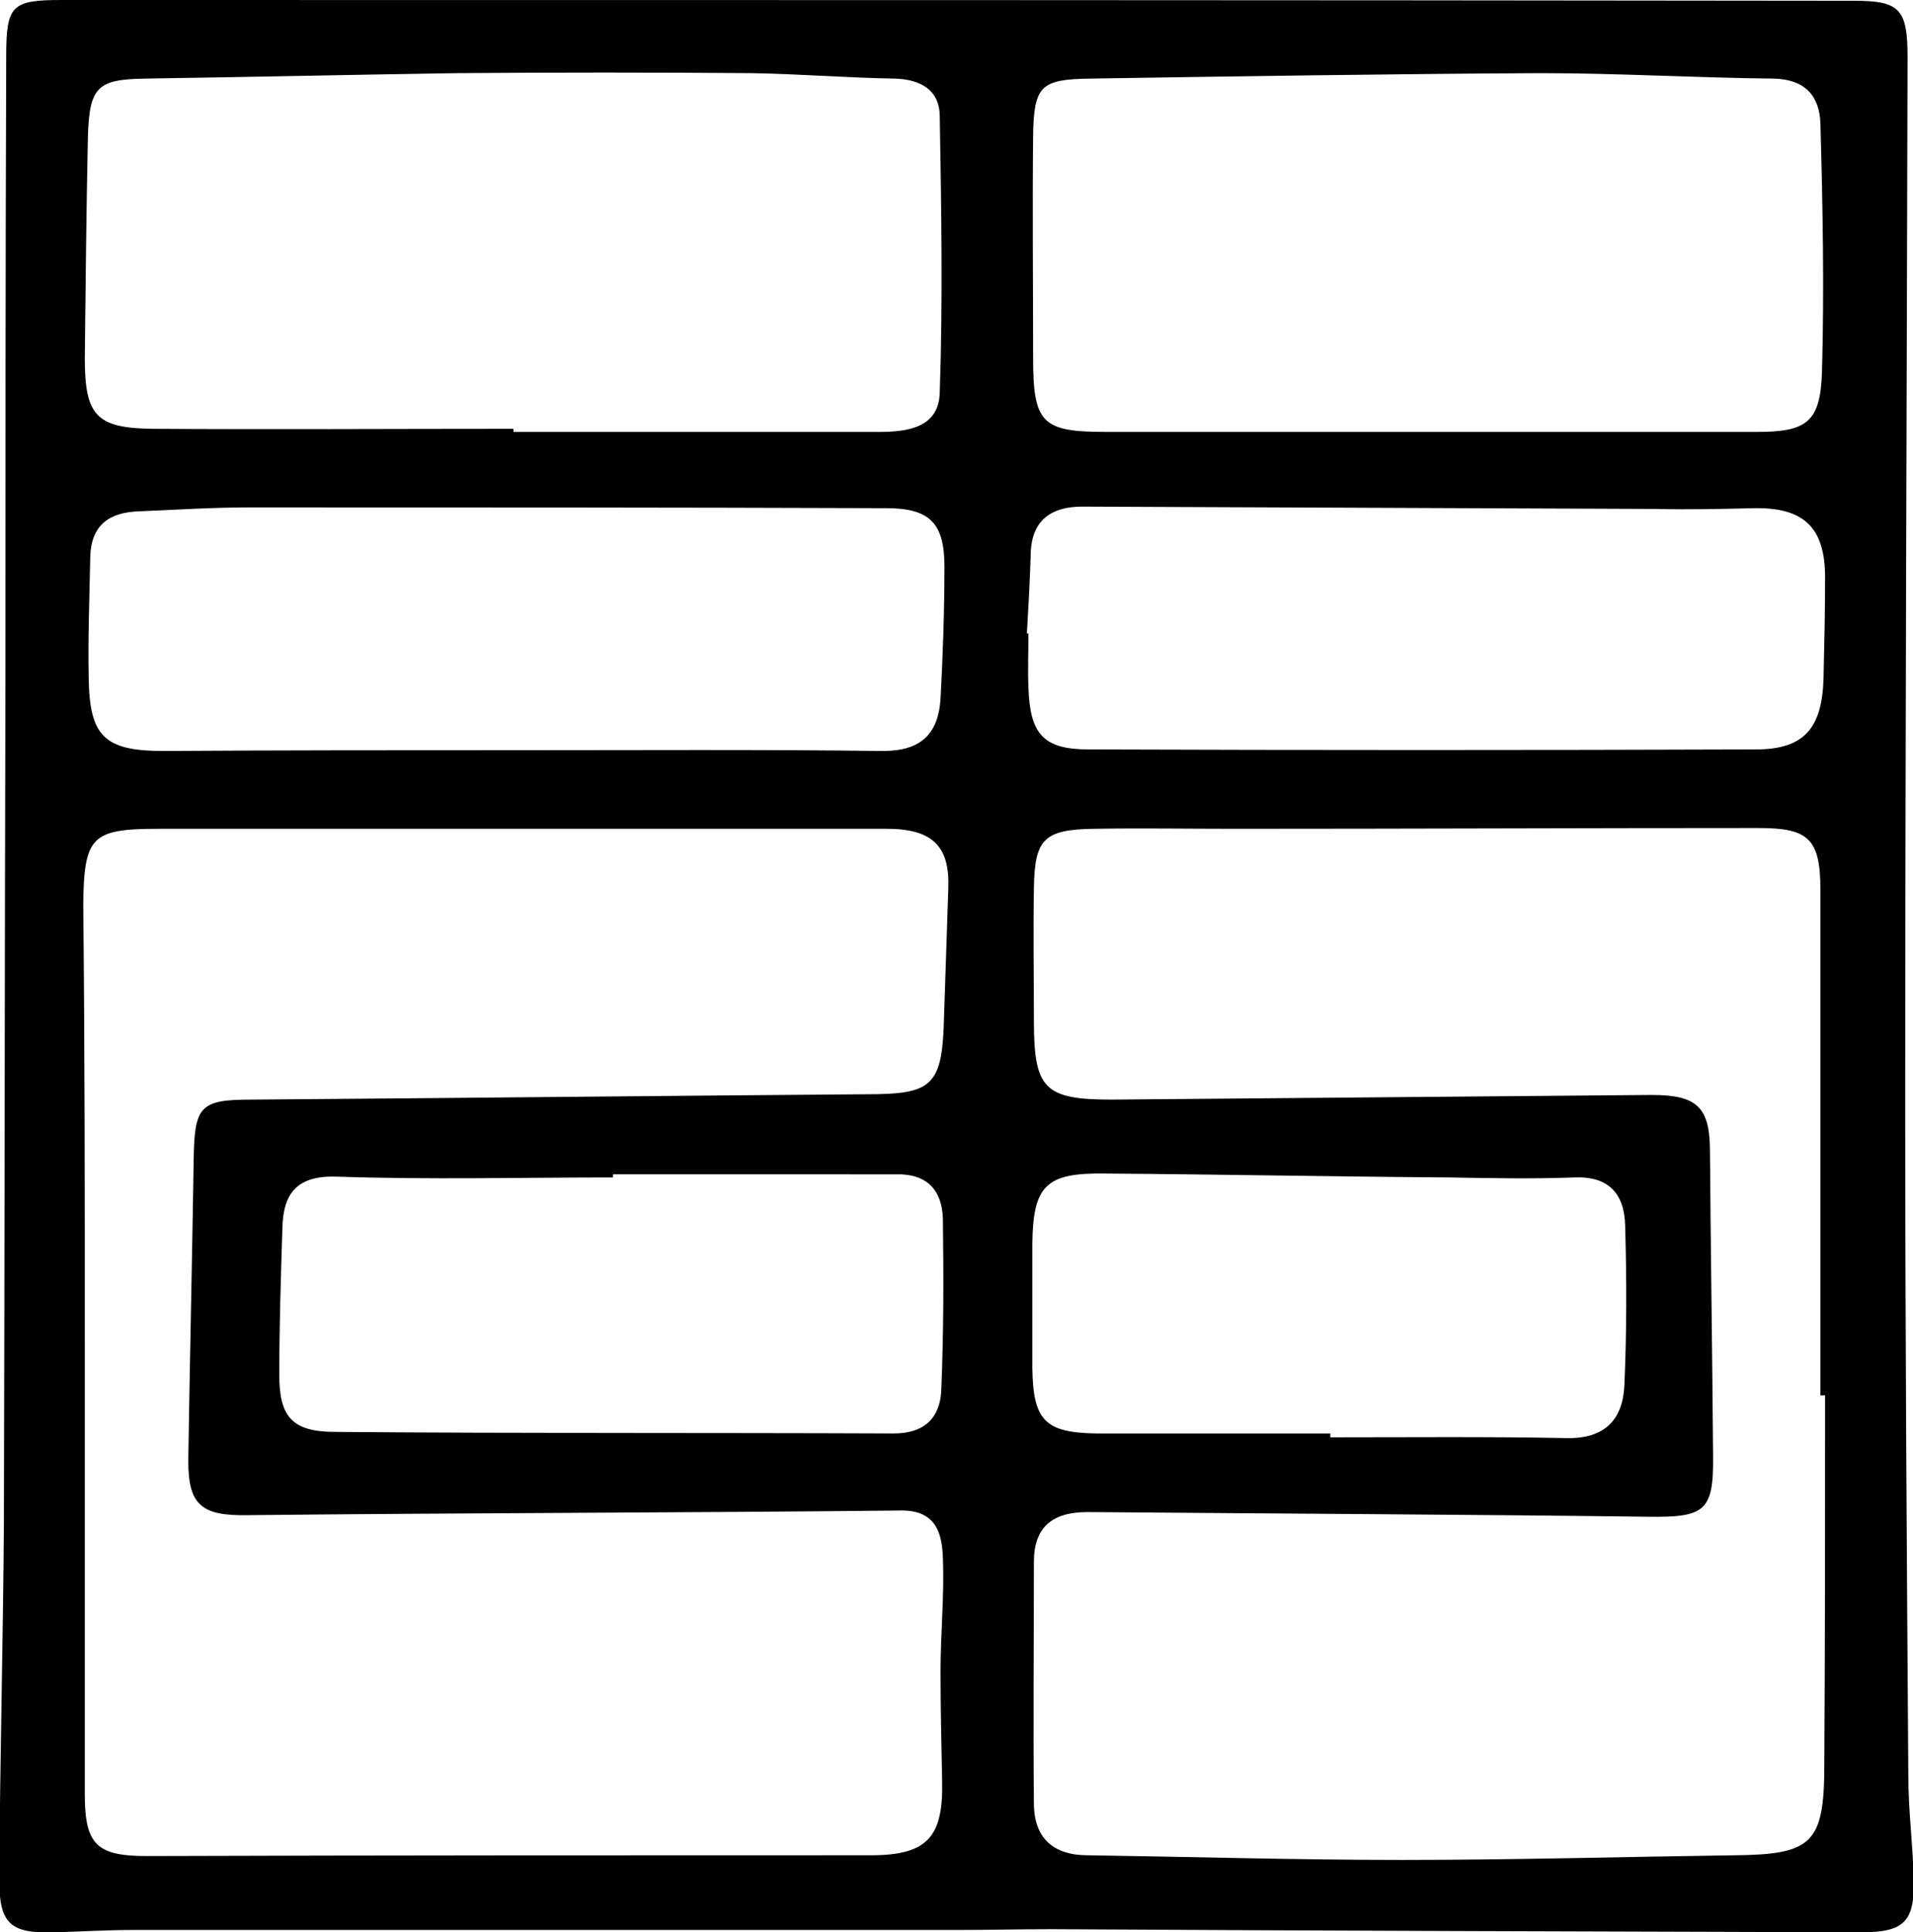 <svg version="1.1" id="Ebene_1" xmlns="http://www.w3.org/2000/svg" xmlns:xlink="http://www.w3.org/1999/xlink" x="0px" y="0px"
	 viewBox="0 0 245.9 248.3" style="enable-background:new 0 0 245.9 248.3;" xml:space="preserve">
		<path d="M123.1,248c-35.3,0-70.7,0-106,0c-3.3,0-6.6,0.2-10,0.3c-5.8,0.2-7.2-1.1-7.2-6.8c0.1-15.3,0.5-30.6,0.6-45.9
			c0.1-36.1,0.1-72.3,0.2-108.4c0-26.7,0-53.3,0.1-80C0.8,0.7,1.5,0,7.9,0c76.8,0,153.7,0,230.5,0.1c5.8,0,6.8,1.1,6.8,7.2
			c-0.1,45-0.3,90-0.3,134.9c0,28.7,0.2,57.3,0.4,86c0,4.5,0.6,9,0.7,13.4c0.1,5.4-1.3,6.7-6.8,6.7c-34.7-0.1-69.3-0.2-104-0.4
			C131.1,247.9,127.1,248,123.1,248z M10.9,172.6c0,19.3,0,38.7,0,58c0,6.5,1.6,7.9,8,7.9c31-0.1,62-0.1,93-0.1
			c7.3,0,9.4-2.3,9.2-9.7c-0.1-4.7-0.2-9.3-0.2-14c0-4.8,0.5-9.7,0.3-14.5c-0.1-3.2-0.9-6.2-5.5-6.1c-28,0.3-56,0.3-83.9,0.6
			c-5.9,0.1-7.6-1.3-7.6-7c0.2-13,0.5-26,0.7-38.9c0.1-6.7,0.9-7.5,7.4-7.5c26.8-0.2,53.6-0.5,80.4-0.7c6.9-0.1,8.3-1.4,8.6-8.5
			c0.2-6,0.4-12,0.6-18c0.2-5.4-2.1-7.6-7.9-7.6c-31.2,0-62.3,0-93.5,0c-8.7,0-9.7,0.9-9.8,9.7C10.9,135,10.9,153.8,10.9,172.6z
			 M234.6,179.3c-0.2,0-0.4,0-0.6,0c0-21.6,0-43.3,0-64.9c0-6.6-1.5-8-7.9-8c-22.5,0-45,0.1-67.5,0.1c-6,0-12-0.1-18,0
			c-6.4,0.1-7.6,1.3-7.7,7.6c-0.1,5.7,0,11.3,0,17c0,8.8,1.3,10.2,10,10.2c23.1-0.2,46.3-0.4,69.4-0.6c5.9,0,7.5,1.6,7.5,7.3
			c0.1,13,0.3,26,0.4,39c0.1,7.3-1.1,8-8.5,7.9c-24-0.3-48-0.4-71.9-0.6c-4.5,0-6.9,1.9-6.9,6.4c0,10.3-0.1,20.7,0,31
			c0,4.5,2.5,6.7,6.9,6.7c13.5,0.2,27,0.6,40.4,0.6c14.2,0,28.5-0.4,42.8-0.6c9.9-0.1,11.5-1.5,11.5-11.6
			C234.6,210.9,234.6,195.1,234.6,179.3z M66,55.1c0,0.1,0,0.2,0,0.4c15.7,0,31.3,0,47,0c3.8,0,7.7-0.6,7.8-5.1
			c0.4-11.8,0.2-23.6,0-35.4c0-3.4-2.4-4.8-5.8-4.9c-6.1-0.1-12.3-0.6-18.4-0.7c-12.6-0.1-25.2-0.1-37.8,0
			C45.5,9.6,32,9.9,18.6,10.1c-6.1,0.1-7.1,1.1-7.3,7.4C11.1,27,11,36.5,10.9,46c0,7.3,1.4,9,8.6,9.1C35,55.2,50.5,55.1,66,55.1z
			 M183.3,55.5c14.2,0,28.3,0,42.5,0c6.4,0,8.2-1.2,8.4-7.7c0.3-10.6,0.1-21.3-0.2-31.9c-0.1-3.5-1.9-5.7-6-5.8
			C218,10,208,9.4,198,9.4c-19.3,0.1-38.6,0.4-57.9,0.7c-6.3,0.1-7.2,0.9-7.3,7.3c-0.1,9.5,0,19,0,28.5c0,8.5,1.1,9.6,9.4,9.6
			C156,55.5,169.6,55.5,183.3,55.5z M66.5,96.4C66.5,96.4,66.5,96.4,66.5,96.4c15.7,0,31.3-0.1,47,0.1c4.9,0,7.1-2.2,7.4-6.7
			c0.3-5.6,0.5-11.3,0.5-17c0-5.6-1.9-7.5-7.5-7.5c-27.3-0.1-54.6-0.1-81.9-0.1c-4.6,0-9.3,0.3-14,0.5c-3.9,0.1-6.3,1.7-6.4,5.9
			c-0.1,5.2-0.3,10.3-0.2,15.5c0.1,7.5,2,9.4,9.6,9.4C36.2,96.4,51.3,96.4,66.5,96.4z M132,81.4c0.1,0,0.1,0,0.2,0
			c0,2.3-0.1,4.7,0,7c0.2,5.9,1.9,7.9,7.7,7.9c28.6,0.1,57.2,0.1,85.8,0c6.2,0,8.5-2.7,8.7-9.1c0.1-4.3,0.2-8.7,0.2-13
			c0-6.4-2.7-9-9.1-8.9c-4.2,0.1-8.3,0.2-12.5,0.1c-24.6-0.1-49.2-0.2-73.9-0.3c-3.8,0-6.4,1.6-6.6,5.8
			C132.4,74.5,132.2,78,132,81.4z M78.8,150.9c0,0.1,0,0.3,0,0.4c-11.8,0-23.6,0.3-35.4-0.1c-5.2-0.2-7,2.1-7.1,6.6
			c-0.2,6.3-0.4,12.6-0.4,18.9c0,5.4,1.7,7.3,7.2,7.3c23.9,0.2,47.9,0.1,71.8,0.2c4,0,6-2.1,6.1-5.7c0.3-7.3,0.3-14.6,0.2-21.9
			c-0.1-3.6-2-5.8-6-5.7C103.1,150.9,90.9,150.9,78.8,150.9z M171,184.2c0,0.1,0,0.3,0,0.5c10.1,0,20.3-0.1,30.4,0.1
			c4.9,0.1,7.2-2.4,7.4-6.8c0.3-6.8,0.3-13.6,0.1-20.5c-0.1-4.1-2.1-6.4-6.6-6.2c-5.3,0.2-10.6,0.1-16,0
			c-14.8-0.1-29.6-0.4-44.4-0.5c-7.5-0.1-9.1,1.6-9.2,9c0,5.3,0,10.6,0,16c0.1,6.7,1.6,8.3,8.2,8.4C151.1,184.2,161,184.2,171,184.2
			z"/>
</svg>
